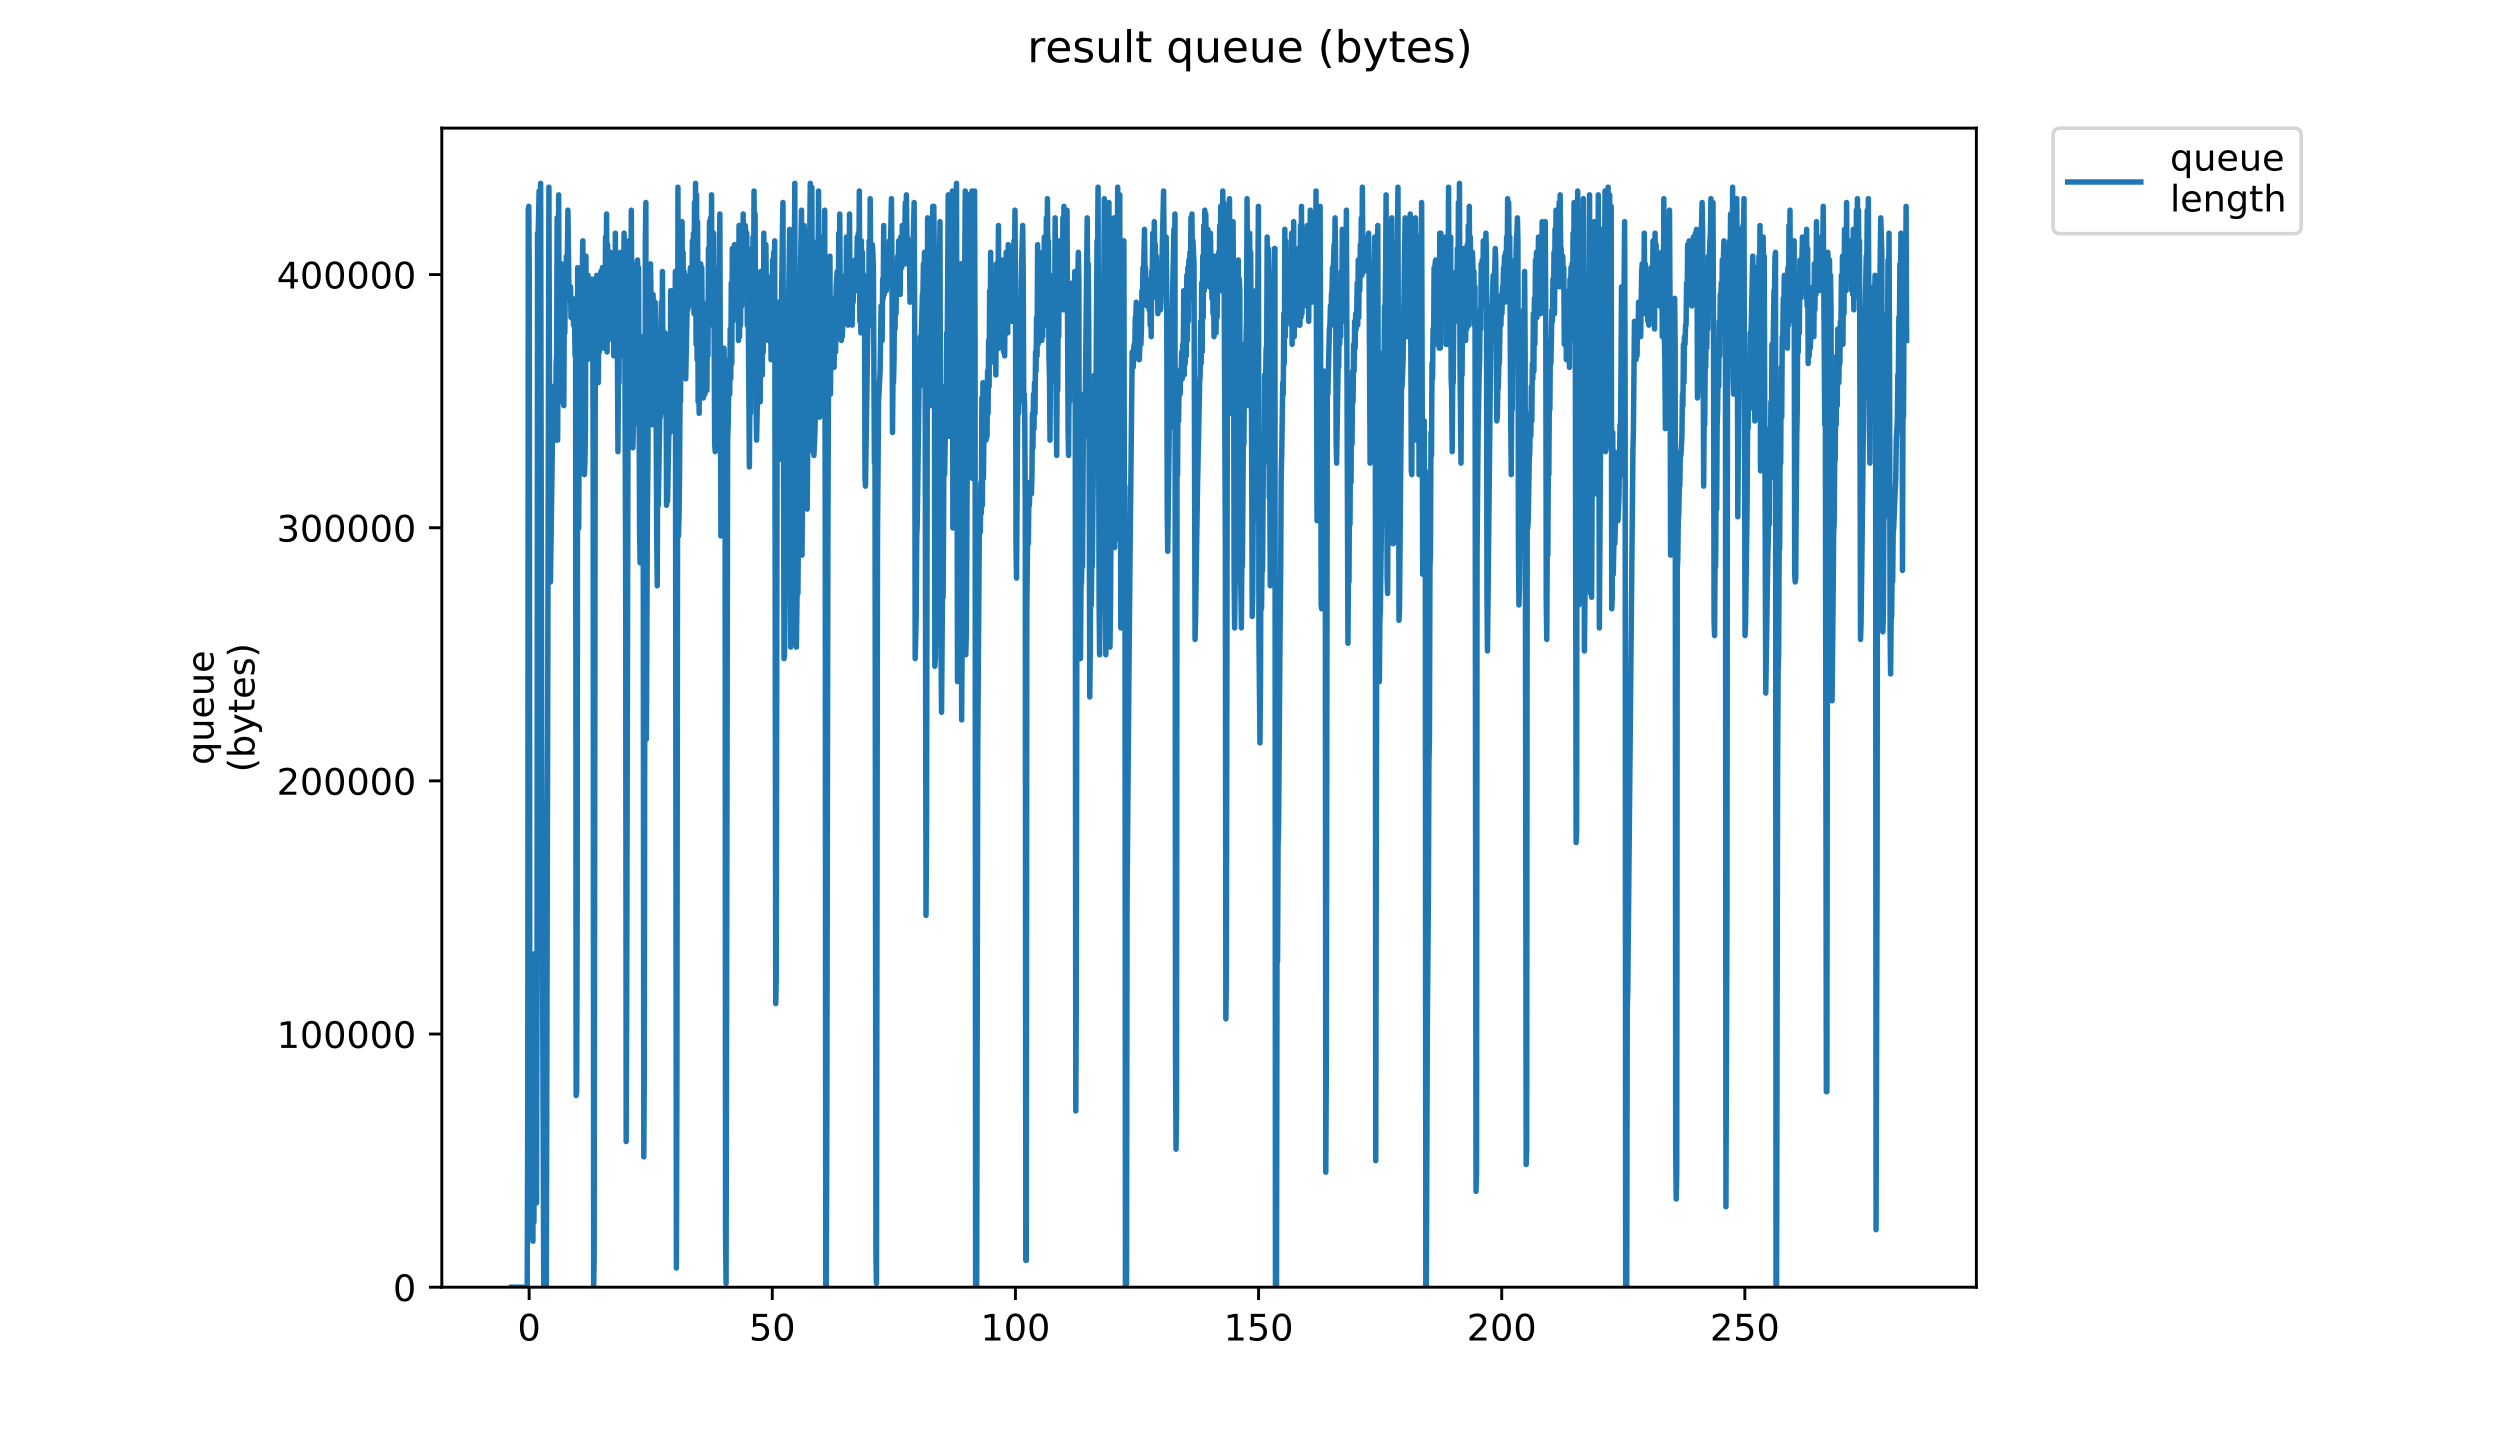 <?xml version="1.0" encoding="utf-8" standalone="no"?>
<!DOCTYPE svg PUBLIC "-//W3C//DTD SVG 1.1//EN"
  "http://www.w3.org/Graphics/SVG/1.1/DTD/svg11.dtd">
<!-- Created with matplotlib (https://matplotlib.org/) -->
<svg height="396pt" version="1.1" viewBox="0 0 684 396" width="684pt" xmlns="http://www.w3.org/2000/svg" xmlns:xlink="http://www.w3.org/1999/xlink">
 <defs>
  <style type="text/css">
*{stroke-linecap:butt;stroke-linejoin:round;}
  </style>
 </defs>
 <g id="figure_1">
  <g id="patch_1">
   <path d="M 0 396 
L 684 396 
L 684 0 
L 0 0 
z
" style="fill:#ffffff;"/>
  </g>
  <g id="axes_1">
   <g id="patch_2">
    <path d="M 120.879 352.174 
L 540.734 352.174 
L 540.734 35.062 
L 120.879 35.062 
z
" style="fill:#ffffff;"/>
   </g>
   <g id="matplotlib.axis_1">
    <g id="xtick_1">
     <g id="line2d_1">
      <defs>
       <path d="M 0 0 
L 0 3.5 
" id="m2e0b7b85a6" style="stroke:#000000;stroke-width:0.8;"/>
      </defs>
      <g>
       <use style="stroke:#000000;stroke-width:0.8;" x="144.771" xlink:href="#m2e0b7b85a6" y="352.174"/>
      </g>
     </g>
     <g id="text_1">
      <!-- 0 -->
      <defs>
       <path d="M 31.781 66.406 
Q 24.172 66.406 20.328 58.906 
Q 16.5 51.422 16.5 36.375 
Q 16.5 21.391 20.328 13.891 
Q 24.172 6.391 31.781 6.391 
Q 39.453 6.391 43.281 13.891 
Q 47.125 21.391 47.125 36.375 
Q 47.125 51.422 43.281 58.906 
Q 39.453 66.406 31.781 66.406 
z
M 31.781 74.219 
Q 44.047 74.219 50.516 64.516 
Q 56.984 54.828 56.984 36.375 
Q 56.984 17.969 50.516 8.266 
Q 44.047 -1.422 31.781 -1.422 
Q 19.531 -1.422 13.062 8.266 
Q 6.594 17.969 6.594 36.375 
Q 6.594 54.828 13.062 64.516 
Q 19.531 74.219 31.781 74.219 
z
" id="DejaVuSans-48"/>
      </defs>
      <g transform="translate(141.59 366.773)scale(0.1 -0.1)">
       <use xlink:href="#DejaVuSans-48"/>
      </g>
     </g>
    </g>
    <g id="xtick_2">
     <g id="line2d_2">
      <g>
       <use style="stroke:#000000;stroke-width:0.8;" x="211.295" xlink:href="#m2e0b7b85a6" y="352.174"/>
      </g>
     </g>
     <g id="text_2">
      <!-- 50 -->
      <defs>
       <path d="M 10.797 72.906 
L 49.516 72.906 
L 49.516 64.594 
L 19.828 64.594 
L 19.828 46.734 
Q 21.969 47.469 24.109 47.828 
Q 26.266 48.188 28.422 48.188 
Q 40.625 48.188 47.75 41.5 
Q 54.891 34.812 54.891 23.391 
Q 54.891 11.625 47.562 5.094 
Q 40.234 -1.422 26.906 -1.422 
Q 22.312 -1.422 17.547 -0.641 
Q 12.797 0.141 7.719 1.703 
L 7.719 11.625 
Q 12.109 9.234 16.797 8.062 
Q 21.484 6.891 26.703 6.891 
Q 35.156 6.891 40.078 11.328 
Q 45.016 15.766 45.016 23.391 
Q 45.016 31 40.078 35.438 
Q 35.156 39.891 26.703 39.891 
Q 22.75 39.891 18.812 39.016 
Q 14.891 38.141 10.797 36.281 
z
" id="DejaVuSans-53"/>
      </defs>
      <g transform="translate(204.933 366.773)scale(0.1 -0.1)">
       <use xlink:href="#DejaVuSans-53"/>
       <use x="63.623" xlink:href="#DejaVuSans-48"/>
      </g>
     </g>
    </g>
    <g id="xtick_3">
     <g id="line2d_3">
      <g>
       <use style="stroke:#000000;stroke-width:0.8;" x="277.82" xlink:href="#m2e0b7b85a6" y="352.174"/>
      </g>
     </g>
     <g id="text_3">
      <!-- 100 -->
      <defs>
       <path d="M 12.406 8.297 
L 28.516 8.297 
L 28.516 63.922 
L 10.984 60.406 
L 10.984 69.391 
L 28.422 72.906 
L 38.281 72.906 
L 38.281 8.297 
L 54.391 8.297 
L 54.391 0 
L 12.406 0 
z
" id="DejaVuSans-49"/>
      </defs>
      <g transform="translate(268.276 366.773)scale(0.1 -0.1)">
       <use xlink:href="#DejaVuSans-49"/>
       <use x="63.623" xlink:href="#DejaVuSans-48"/>
       <use x="127.246" xlink:href="#DejaVuSans-48"/>
      </g>
     </g>
    </g>
    <g id="xtick_4">
     <g id="line2d_4">
      <g>
       <use style="stroke:#000000;stroke-width:0.8;" x="344.344" xlink:href="#m2e0b7b85a6" y="352.174"/>
      </g>
     </g>
     <g id="text_4">
      <!-- 150 -->
      <g transform="translate(334.8 366.773)scale(0.1 -0.1)">
       <use xlink:href="#DejaVuSans-49"/>
       <use x="63.623" xlink:href="#DejaVuSans-53"/>
       <use x="127.246" xlink:href="#DejaVuSans-48"/>
      </g>
     </g>
    </g>
    <g id="xtick_5">
     <g id="line2d_5">
      <g>
       <use style="stroke:#000000;stroke-width:0.8;" x="410.868" xlink:href="#m2e0b7b85a6" y="352.174"/>
      </g>
     </g>
     <g id="text_5">
      <!-- 200 -->
      <defs>
       <path d="M 19.188 8.297 
L 53.609 8.297 
L 53.609 0 
L 7.328 0 
L 7.328 8.297 
Q 12.938 14.109 22.625 23.891 
Q 32.328 33.688 34.812 36.531 
Q 39.547 41.844 41.422 45.531 
Q 43.312 49.219 43.312 52.781 
Q 43.312 58.594 39.234 62.25 
Q 35.156 65.922 28.609 65.922 
Q 23.969 65.922 18.812 64.312 
Q 13.672 62.703 7.812 59.422 
L 7.812 69.391 
Q 13.766 71.781 18.938 73 
Q 24.125 74.219 28.422 74.219 
Q 39.75 74.219 46.484 68.547 
Q 53.219 62.891 53.219 53.422 
Q 53.219 48.922 51.531 44.891 
Q 49.859 40.875 45.406 35.406 
Q 44.188 33.984 37.641 27.219 
Q 31.109 20.453 19.188 8.297 
z
" id="DejaVuSans-50"/>
      </defs>
      <g transform="translate(401.324 366.773)scale(0.1 -0.1)">
       <use xlink:href="#DejaVuSans-50"/>
       <use x="63.623" xlink:href="#DejaVuSans-48"/>
       <use x="127.246" xlink:href="#DejaVuSans-48"/>
      </g>
     </g>
    </g>
    <g id="xtick_6">
     <g id="line2d_6">
      <g>
       <use style="stroke:#000000;stroke-width:0.8;" x="477.392" xlink:href="#m2e0b7b85a6" y="352.174"/>
      </g>
     </g>
     <g id="text_6">
      <!-- 250 -->
      <g transform="translate(467.848 366.773)scale(0.1 -0.1)">
       <use xlink:href="#DejaVuSans-50"/>
       <use x="63.623" xlink:href="#DejaVuSans-53"/>
       <use x="127.246" xlink:href="#DejaVuSans-48"/>
      </g>
     </g>
    </g>
   </g>
   <g id="matplotlib.axis_2">
    <g id="ytick_1">
     <g id="line2d_7">
      <defs>
       <path d="M 0 0 
L -3.5 0 
" id="m9a343f5ef2" style="stroke:#000000;stroke-width:0.8;"/>
      </defs>
      <g>
       <use style="stroke:#000000;stroke-width:0.8;" x="120.879" xlink:href="#m9a343f5ef2" y="352.174"/>
      </g>
     </g>
     <g id="text_7">
      <!-- 0 -->
      <g transform="translate(107.516 355.973)scale(0.1 -0.1)">
       <use xlink:href="#DejaVuSans-48"/>
      </g>
     </g>
    </g>
    <g id="ytick_2">
     <g id="line2d_8">
      <g>
       <use style="stroke:#000000;stroke-width:0.8;" x="120.879" xlink:href="#m9a343f5ef2" y="282.911"/>
      </g>
     </g>
     <g id="text_8">
      <!-- 100000 -->
      <g transform="translate(75.704 286.71)scale(0.1 -0.1)">
       <use xlink:href="#DejaVuSans-49"/>
       <use x="63.623" xlink:href="#DejaVuSans-48"/>
       <use x="127.246" xlink:href="#DejaVuSans-48"/>
       <use x="190.869" xlink:href="#DejaVuSans-48"/>
       <use x="254.492" xlink:href="#DejaVuSans-48"/>
       <use x="318.115" xlink:href="#DejaVuSans-48"/>
      </g>
     </g>
    </g>
    <g id="ytick_3">
     <g id="line2d_9">
      <g>
       <use style="stroke:#000000;stroke-width:0.8;" x="120.879" xlink:href="#m9a343f5ef2" y="213.647"/>
      </g>
     </g>
     <g id="text_9">
      <!-- 200000 -->
      <g transform="translate(75.704 217.446)scale(0.1 -0.1)">
       <use xlink:href="#DejaVuSans-50"/>
       <use x="63.623" xlink:href="#DejaVuSans-48"/>
       <use x="127.246" xlink:href="#DejaVuSans-48"/>
       <use x="190.869" xlink:href="#DejaVuSans-48"/>
       <use x="254.492" xlink:href="#DejaVuSans-48"/>
       <use x="318.115" xlink:href="#DejaVuSans-48"/>
      </g>
     </g>
    </g>
    <g id="ytick_4">
     <g id="line2d_10">
      <g>
       <use style="stroke:#000000;stroke-width:0.8;" x="120.879" xlink:href="#m9a343f5ef2" y="144.384"/>
      </g>
     </g>
     <g id="text_10">
      <!-- 300000 -->
      <defs>
       <path d="M 40.578 39.312 
Q 47.656 37.797 51.625 33 
Q 55.609 28.219 55.609 21.188 
Q 55.609 10.406 48.188 4.484 
Q 40.766 -1.422 27.094 -1.422 
Q 22.516 -1.422 17.656 -0.516 
Q 12.797 0.391 7.625 2.203 
L 7.625 11.719 
Q 11.719 9.328 16.594 8.109 
Q 21.484 6.891 26.812 6.891 
Q 36.078 6.891 40.938 10.547 
Q 45.797 14.203 45.797 21.188 
Q 45.797 27.641 41.281 31.266 
Q 36.766 34.906 28.719 34.906 
L 20.219 34.906 
L 20.219 43.016 
L 29.109 43.016 
Q 36.375 43.016 40.234 45.922 
Q 44.094 48.828 44.094 54.297 
Q 44.094 59.906 40.109 62.906 
Q 36.141 65.922 28.719 65.922 
Q 24.656 65.922 20.016 65.031 
Q 15.375 64.156 9.812 62.312 
L 9.812 71.094 
Q 15.438 72.656 20.344 73.438 
Q 25.25 74.219 29.594 74.219 
Q 40.828 74.219 47.359 69.109 
Q 53.906 64.016 53.906 55.328 
Q 53.906 49.266 50.438 45.094 
Q 46.969 40.922 40.578 39.312 
z
" id="DejaVuSans-51"/>
      </defs>
      <g transform="translate(75.704 148.183)scale(0.1 -0.1)">
       <use xlink:href="#DejaVuSans-51"/>
       <use x="63.623" xlink:href="#DejaVuSans-48"/>
       <use x="127.246" xlink:href="#DejaVuSans-48"/>
       <use x="190.869" xlink:href="#DejaVuSans-48"/>
       <use x="254.492" xlink:href="#DejaVuSans-48"/>
       <use x="318.115" xlink:href="#DejaVuSans-48"/>
      </g>
     </g>
    </g>
    <g id="ytick_5">
     <g id="line2d_11">
      <g>
       <use style="stroke:#000000;stroke-width:0.8;" x="120.879" xlink:href="#m9a343f5ef2" y="75.12"/>
      </g>
     </g>
     <g id="text_11">
      <!-- 400000 -->
      <defs>
       <path d="M 37.797 64.312 
L 12.891 25.391 
L 37.797 25.391 
z
M 35.203 72.906 
L 47.609 72.906 
L 47.609 25.391 
L 58.016 25.391 
L 58.016 17.188 
L 47.609 17.188 
L 47.609 0 
L 37.797 0 
L 37.797 17.188 
L 4.891 17.188 
L 4.891 26.703 
z
" id="DejaVuSans-52"/>
      </defs>
      <g transform="translate(75.704 78.919)scale(0.1 -0.1)">
       <use xlink:href="#DejaVuSans-52"/>
       <use x="63.623" xlink:href="#DejaVuSans-48"/>
       <use x="127.246" xlink:href="#DejaVuSans-48"/>
       <use x="190.869" xlink:href="#DejaVuSans-48"/>
       <use x="254.492" xlink:href="#DejaVuSans-48"/>
       <use x="318.115" xlink:href="#DejaVuSans-48"/>
      </g>
     </g>
    </g>
    <g id="text_12">
     <!-- queue -->
     <defs>
      <path d="M 14.797 27.297 
Q 14.797 17.391 18.875 11.75 
Q 22.953 6.109 30.078 6.109 
Q 37.203 6.109 41.297 11.75 
Q 45.406 17.391 45.406 27.297 
Q 45.406 37.203 41.297 42.844 
Q 37.203 48.484 30.078 48.484 
Q 22.953 48.484 18.875 42.844 
Q 14.797 37.203 14.797 27.297 
z
M 45.406 8.203 
Q 42.578 3.328 38.25 0.953 
Q 33.938 -1.422 27.875 -1.422 
Q 17.969 -1.422 11.734 6.484 
Q 5.516 14.406 5.516 27.297 
Q 5.516 40.188 11.734 48.094 
Q 17.969 56 27.875 56 
Q 33.938 56 38.25 53.625 
Q 42.578 51.266 45.406 46.391 
L 45.406 54.688 
L 54.391 54.688 
L 54.391 -20.797 
L 45.406 -20.797 
z
" id="DejaVuSans-113"/>
      <path d="M 8.5 21.578 
L 8.5 54.688 
L 17.484 54.688 
L 17.484 21.922 
Q 17.484 14.156 20.5 10.266 
Q 23.531 6.391 29.594 6.391 
Q 36.859 6.391 41.078 11.031 
Q 45.312 15.672 45.312 23.688 
L 45.312 54.688 
L 54.297 54.688 
L 54.297 0 
L 45.312 0 
L 45.312 8.406 
Q 42.047 3.422 37.719 1 
Q 33.406 -1.422 27.688 -1.422 
Q 18.266 -1.422 13.375 4.438 
Q 8.5 10.297 8.5 21.578 
z
M 31.109 56 
z
" id="DejaVuSans-117"/>
      <path d="M 56.203 29.594 
L 56.203 25.203 
L 14.891 25.203 
Q 15.484 15.922 20.484 11.062 
Q 25.484 6.203 34.422 6.203 
Q 39.594 6.203 44.453 7.469 
Q 49.312 8.734 54.109 11.281 
L 54.109 2.781 
Q 49.266 0.734 44.188 -0.344 
Q 39.109 -1.422 33.891 -1.422 
Q 20.797 -1.422 13.156 6.188 
Q 5.516 13.812 5.516 26.812 
Q 5.516 40.234 12.766 48.109 
Q 20.016 56 32.328 56 
Q 43.359 56 49.781 48.891 
Q 56.203 41.797 56.203 29.594 
z
M 47.219 32.234 
Q 47.125 39.594 43.094 43.984 
Q 39.062 48.391 32.422 48.391 
Q 24.906 48.391 20.391 44.141 
Q 15.875 39.891 15.188 32.172 
z
" id="DejaVuSans-101"/>
     </defs>
     <g transform="translate(58.426 209.283)rotate(-90)scale(0.1 -0.1)">
      <use xlink:href="#DejaVuSans-113"/>
      <use x="63.477" xlink:href="#DejaVuSans-117"/>
      <use x="126.855" xlink:href="#DejaVuSans-101"/>
      <use x="188.379" xlink:href="#DejaVuSans-117"/>
      <use x="251.758" xlink:href="#DejaVuSans-101"/>
     </g>
     <!-- (bytes) -->
     <defs>
      <path d="M 31 75.875 
Q 24.469 64.656 21.281 53.656 
Q 18.109 42.672 18.109 31.391 
Q 18.109 20.125 21.312 9.062 
Q 24.516 -2 31 -13.188 
L 23.188 -13.188 
Q 15.875 -1.703 12.234 9.375 
Q 8.594 20.453 8.594 31.391 
Q 8.594 42.281 12.203 53.312 
Q 15.828 64.359 23.188 75.875 
z
" id="DejaVuSans-40"/>
      <path d="M 48.688 27.297 
Q 48.688 37.203 44.609 42.844 
Q 40.531 48.484 33.406 48.484 
Q 26.266 48.484 22.188 42.844 
Q 18.109 37.203 18.109 27.297 
Q 18.109 17.391 22.188 11.75 
Q 26.266 6.109 33.406 6.109 
Q 40.531 6.109 44.609 11.75 
Q 48.688 17.391 48.688 27.297 
z
M 18.109 46.391 
Q 20.953 51.266 25.266 53.625 
Q 29.594 56 35.594 56 
Q 45.562 56 51.781 48.094 
Q 58.016 40.188 58.016 27.297 
Q 58.016 14.406 51.781 6.484 
Q 45.562 -1.422 35.594 -1.422 
Q 29.594 -1.422 25.266 0.953 
Q 20.953 3.328 18.109 8.203 
L 18.109 0 
L 9.078 0 
L 9.078 75.984 
L 18.109 75.984 
z
" id="DejaVuSans-98"/>
      <path d="M 32.172 -5.078 
Q 28.375 -14.844 24.75 -17.812 
Q 21.141 -20.797 15.094 -20.797 
L 7.906 -20.797 
L 7.906 -13.281 
L 13.188 -13.281 
Q 16.891 -13.281 18.938 -11.516 
Q 21 -9.766 23.484 -3.219 
L 25.094 0.875 
L 2.984 54.688 
L 12.5 54.688 
L 29.594 11.922 
L 46.688 54.688 
L 56.203 54.688 
z
" id="DejaVuSans-121"/>
      <path d="M 18.312 70.219 
L 18.312 54.688 
L 36.812 54.688 
L 36.812 47.703 
L 18.312 47.703 
L 18.312 18.016 
Q 18.312 11.328 20.141 9.422 
Q 21.969 7.516 27.594 7.516 
L 36.812 7.516 
L 36.812 0 
L 27.594 0 
Q 17.188 0 13.234 3.875 
Q 9.281 7.766 9.281 18.016 
L 9.281 47.703 
L 2.688 47.703 
L 2.688 54.688 
L 9.281 54.688 
L 9.281 70.219 
z
" id="DejaVuSans-116"/>
      <path d="M 44.281 53.078 
L 44.281 44.578 
Q 40.484 46.531 36.375 47.5 
Q 32.281 48.484 27.875 48.484 
Q 21.188 48.484 17.844 46.438 
Q 14.5 44.391 14.5 40.281 
Q 14.5 37.156 16.891 35.375 
Q 19.281 33.594 26.516 31.984 
L 29.594 31.297 
Q 39.156 29.25 43.188 25.516 
Q 47.219 21.781 47.219 15.094 
Q 47.219 7.469 41.188 3.016 
Q 35.156 -1.422 24.609 -1.422 
Q 20.219 -1.422 15.453 -0.562 
Q 10.688 0.297 5.422 2 
L 5.422 11.281 
Q 10.406 8.688 15.234 7.391 
Q 20.062 6.109 24.812 6.109 
Q 31.156 6.109 34.562 8.281 
Q 37.984 10.453 37.984 14.406 
Q 37.984 18.062 35.516 20.016 
Q 33.062 21.969 24.703 23.781 
L 21.578 24.516 
Q 13.234 26.266 9.516 29.906 
Q 5.812 33.547 5.812 39.891 
Q 5.812 47.609 11.281 51.797 
Q 16.75 56 26.812 56 
Q 31.781 56 36.172 55.266 
Q 40.578 54.547 44.281 53.078 
z
" id="DejaVuSans-115"/>
      <path d="M 8.016 75.875 
L 15.828 75.875 
Q 23.141 64.359 26.781 53.312 
Q 30.422 42.281 30.422 31.391 
Q 30.422 20.453 26.781 9.375 
Q 23.141 -1.703 15.828 -13.188 
L 8.016 -13.188 
Q 14.5 -2 17.703 9.062 
Q 20.906 20.125 20.906 31.391 
Q 20.906 42.672 17.703 53.656 
Q 14.5 64.656 8.016 75.875 
z
" id="DejaVuSans-41"/>
     </defs>
     <g transform="translate(69.624 211.295)rotate(-90)scale(0.1 -0.1)">
      <use xlink:href="#DejaVuSans-40"/>
      <use x="39.014" xlink:href="#DejaVuSans-98"/>
      <use x="102.49" xlink:href="#DejaVuSans-121"/>
      <use x="161.67" xlink:href="#DejaVuSans-116"/>
      <use x="200.879" xlink:href="#DejaVuSans-101"/>
      <use x="262.402" xlink:href="#DejaVuSans-115"/>
      <use x="314.502" xlink:href="#DejaVuSans-41"/>
     </g>
    </g>
   </g>
   <g id="line2d_12">
    <path clip-path="url(#p4468984679)" d="M 139.963 352.174 
L 144.246 352.174 
L 144.394 300.79 
L 144.535 57.504 
L 144.675 56.455 
L 144.815 77.428 
L 144.955 288.207 
L 145.096 310.228 
L 145.237 300.79 
L 145.378 313.374 
L 145.523 338.542 
L 145.663 307.082 
L 145.807 339.59 
L 145.947 298.693 
L 146.088 334.347 
L 146.228 260.942 
L 146.369 328.059 
L 146.51 291.352 
L 146.79 329.104 
L 146.931 267.188 
L 147.073 63.796 
L 147.215 65.893 
L 147.499 52.26 
L 147.64 60.65 
L 147.78 104.693 
L 147.92 50.163 
L 148.201 200.12 
L 148.767 352.174 
L 149.474 352.174 
L 150.184 51.212 
L 150.465 148.736 
L 150.605 159.223 
L 151.027 128.812 
L 151.307 105.741 
L 151.448 113.082 
L 151.588 109.936 
L 151.728 119.374 
L 151.869 109.936 
L 152.01 120.423 
L 152.15 99.45 
L 152.291 97.307 
L 152.431 59.601 
L 152.571 120.423 
L 152.852 53.309 
L 152.992 100.498 
L 153.133 109.936 
L 153.273 80.574 
L 153.413 83.72 
L 153.554 72.185 
L 153.694 80.574 
L 153.835 75.331 
L 154.116 104.693 
L 154.255 110.985 
L 154.395 83.72 
L 154.535 91.06 
L 154.675 76.379 
L 154.818 77.428 
L 154.958 70.087 
L 155.099 76.379 
L 155.239 70.087 
L 155.379 57.504 
L 155.663 79.525 
L 155.803 81.623 
L 156.084 78.477 
L 156.225 86.866 
L 156.365 85.817 
L 156.505 86.866 
L 156.645 81.623 
L 156.926 88.963 
L 157.066 85.817 
L 157.206 88.963 
L 157.346 97.352 
L 157.486 91.06 
L 157.626 299.742 
L 157.767 298.693 
L 157.907 254.65 
L 158.047 73.233 
L 158.187 81.623 
L 158.328 144.542 
L 158.608 91.06 
L 158.748 85.817 
L 158.891 85.817 
L 159.036 94.206 
L 159.181 77.428 
L 159.321 74.282 
L 159.461 65.893 
L 159.888 129.86 
L 160.027 126.714 
L 160.168 118.325 
L 160.309 70.087 
L 160.449 98.401 
L 160.591 79.525 
L 160.732 98.401 
L 160.872 75.331 
L 161.013 87.914 
L 161.154 80.574 
L 161.296 88.963 
L 161.438 76.379 
L 161.58 87.914 
L 161.722 76.379 
L 161.864 78.477 
L 162.004 76.379 
L 162.144 81.623 
L 162.287 127.763 
L 162.428 352.174 
L 162.568 343.785 
L 162.852 110.985 
L 162.992 80.574 
L 163.134 79.525 
L 163.275 75.331 
L 163.415 97.352 
L 163.555 92.109 
L 163.695 104.693 
L 163.835 87.914 
L 163.975 96.304 
L 164.116 86.866 
L 164.258 85.817 
L 164.399 74.282 
L 164.541 76.379 
L 164.822 73.233 
L 164.963 90.012 
L 165.104 76.379 
L 165.246 95.255 
L 165.388 78.477 
L 165.531 94.206 
L 165.673 64.844 
L 165.814 86.866 
L 165.955 58.552 
L 166.098 96.304 
L 166.242 66.941 
L 166.382 93.158 
L 166.523 72.185 
L 166.665 86.866 
L 166.946 77.428 
L 167.088 69.039 
L 167.371 79.525 
L 167.513 71.136 
L 167.653 91.06 
L 167.795 80.574 
L 167.935 97.352 
L 168.078 75.331 
L 168.22 90.012 
L 168.363 63.796 
L 168.504 94.206 
L 168.645 71.136 
L 168.786 93.158 
L 168.928 97.352 
L 169.069 123.569 
L 169.21 102.596 
L 169.351 104.693 
L 169.495 80.574 
L 169.636 97.352 
L 169.778 69.039 
L 169.918 86.866 
L 170.057 77.428 
L 170.337 84.768 
L 170.477 79.525 
L 170.617 79.525 
L 170.757 63.796 
L 170.898 79.525 
L 171.178 156.077 
L 171.318 312.325 
L 171.458 275.623 
L 171.88 90.012 
L 172.02 65.893 
L 172.166 69.039 
L 172.307 106.79 
L 172.448 71.136 
L 172.59 81.623 
L 172.73 57.504 
L 173.014 117.277 
L 173.155 122.52 
L 173.297 116.228 
L 173.438 116.228 
L 173.579 108.887 
L 173.722 90.012 
L 173.864 90.012 
L 174.005 84.768 
L 174.146 72.185 
L 174.287 72.185 
L 174.428 71.136 
L 174.569 79.525 
L 174.71 73.233 
L 174.992 145.59 
L 175.133 153.979 
L 175.71 92.109 
L 175.853 101.547 
L 175.997 151.882 
L 176.141 316.52 
L 176.283 292.401 
L 176.565 65.893 
L 176.706 55.406 
L 176.847 202.217 
L 177.13 140.347 
L 177.27 126.714 
L 177.411 91.06 
L 177.552 103.644 
L 177.694 74.282 
L 177.835 81.623 
L 177.976 72.185 
L 178.117 80.574 
L 178.26 106.79 
L 178.401 105.741 
L 178.545 116.228 
L 178.687 80.574 
L 178.829 102.596 
L 178.969 86.866 
L 179.11 94.206 
L 179.251 82.671 
L 179.393 88.963 
L 179.679 146.639 
L 179.82 160.271 
L 179.961 116.228 
L 180.102 138.25 
L 180.389 121.471 
L 180.53 113.082 
L 180.672 114.131 
L 180.812 106.79 
L 180.953 82.671 
L 181.094 105.741 
L 181.237 74.282 
L 181.378 99.45 
L 181.519 100.498 
L 181.66 100.498 
L 181.942 91.06 
L 182.084 113.082 
L 182.225 98.401 
L 182.366 138.25 
L 182.507 131.958 
L 182.649 137.201 
L 183.216 105.741 
L 183.357 118.325 
L 183.497 79.525 
L 183.639 113.082 
L 183.781 108.887 
L 183.922 114.131 
L 184.063 102.596 
L 184.204 105.741 
L 184.351 102.596 
L 184.492 86.837 
L 184.632 100.498 
L 184.773 74.282 
L 185.057 346.931 
L 185.198 295.547 
L 185.483 51.212 
L 185.624 146.639 
L 185.766 141.396 
L 185.908 131.958 
L 186.048 109.936 
L 186.19 109.936 
L 186.331 79.525 
L 186.472 95.255 
L 186.614 60.65 
L 186.757 90.012 
L 186.899 69.039 
L 187.041 85.817 
L 187.182 74.282 
L 187.324 97.352 
L 187.61 103.644 
L 188.032 82.671 
L 188.175 84.768 
L 188.318 79.525 
L 188.458 83.72 
L 188.599 75.331 
L 188.74 82.671 
L 188.884 73.233 
L 189.025 73.233 
L 189.307 78.477 
L 189.449 65.893 
L 189.592 77.428 
L 189.734 63.796 
L 189.874 85.817 
L 190.015 55.406 
L 190.155 84.768 
L 190.296 50.163 
L 190.437 94.206 
L 190.578 53.309 
L 190.719 98.401 
L 190.861 60.65 
L 191.004 109.936 
L 191.146 101.547 
L 191.288 113.082 
L 191.428 87.914 
L 191.569 95.255 
L 191.711 72.185 
L 191.853 86.866 
L 191.997 73.233 
L 192.284 107.839 
L 192.426 108.887 
L 192.567 107.839 
L 192.708 99.45 
L 192.85 107.839 
L 192.991 93.158 
L 193.132 97.352 
L 193.274 86.866 
L 193.415 106.79 
L 193.555 82.671 
L 193.696 97.352 
L 193.837 67.99 
L 193.978 86.866 
L 194.12 60.65 
L 194.26 83.72 
L 194.401 59.601 
L 194.542 84.768 
L 194.682 53.309 
L 194.824 88.901 
L 194.966 63.796 
L 195.109 85.817 
L 195.252 63.796 
L 195.535 121.471 
L 195.676 123.569 
L 195.817 101.547 
L 195.958 99.362 
L 196.099 86.866 
L 196.239 84.768 
L 196.38 76.379 
L 196.521 85.817 
L 196.662 73.233 
L 196.803 77.428 
L 196.95 58.552 
L 197.24 146.639 
L 197.381 141.396 
L 197.525 140.347 
L 198.088 95.255 
L 198.372 110.985 
L 198.513 337.493 
L 198.654 351.126 
L 199.08 120.423 
L 199.222 116.228 
L 199.507 98.401 
L 199.649 107.839 
L 199.79 90.012 
L 199.936 103.644 
L 200.078 77.428 
L 200.219 99.45 
L 200.361 67.99 
L 200.502 87.914 
L 200.644 73.233 
L 200.785 81.623 
L 200.926 66.941 
L 201.067 77.428 
L 201.208 67.99 
L 201.35 82.671 
L 201.491 84.768 
L 201.631 72.185 
L 201.772 85.817 
L 201.913 72.185 
L 202.055 93.158 
L 202.197 61.698 
L 202.338 92.109 
L 202.478 64.844 
L 202.618 88.963 
L 202.759 64.844 
L 202.903 83.72 
L 203.046 63.796 
L 203.187 78.477 
L 203.33 58.552 
L 203.47 76.379 
L 203.612 67.99 
L 203.753 69.039 
L 203.894 61.698 
L 204.036 63.796 
L 204.177 70.087 
L 204.318 63.796 
L 204.459 88.963 
L 204.601 67.99 
L 205.028 127.763 
L 205.169 108.887 
L 205.311 113.082 
L 205.452 90.012 
L 205.594 99.45 
L 205.735 79.525 
L 205.876 96.304 
L 206.017 64.844 
L 206.158 82.671 
L 206.299 52.26 
L 206.44 69.039 
L 206.581 58.552 
L 206.865 112.033 
L 207.005 120.423 
L 207.289 105.741 
L 207.429 107.839 
L 207.571 94.206 
L 207.712 100.498 
L 207.853 81.623 
L 207.994 109.936 
L 208.135 74.282 
L 208.277 97.352 
L 208.419 74.282 
L 208.56 102.596 
L 208.7 77.428 
L 208.84 96.304 
L 208.98 63.796 
L 209.12 83.72 
L 209.26 67.99 
L 209.4 87.914 
L 209.542 66.941 
L 209.683 82.671 
L 209.823 75.331 
L 210.245 93.158 
L 210.386 92.109 
L 210.528 85.817 
L 210.669 92.109 
L 210.81 76.379 
L 210.956 98.401 
L 211.101 80.574 
L 211.243 93.158 
L 211.385 71.136 
L 211.528 95.255 
L 211.67 69.039 
L 211.811 83.72 
L 211.952 65.893 
L 212.241 274.574 
L 212.382 267.234 
L 212.666 85.788 
L 212.807 82.671 
L 212.947 121.471 
L 213.088 117.277 
L 213.229 125.666 
L 213.513 93.158 
L 213.654 95.255 
L 214.078 62.747 
L 214.22 55.406 
L 214.502 180.196 
L 214.643 179.147 
L 214.784 164.466 
L 214.925 135.104 
L 215.208 123.569 
L 215.35 113.082 
L 215.491 87.914 
L 215.774 81.623 
L 216.056 62.747 
L 216.337 177.05 
L 216.477 168.66 
L 216.758 123.569 
L 216.898 114.131 
L 217.039 83.72 
L 217.18 93.158 
L 217.461 50.163 
L 217.603 160.271 
L 217.744 174.952 
L 217.884 177.05 
L 218.165 156.077 
L 218.306 162.369 
L 219.012 73.233 
L 219.294 57.504 
L 219.434 151.882 
L 220 61.698 
L 220.141 66.941 
L 220.283 66.941 
L 220.424 73.233 
L 220.564 131.958 
L 220.705 138.25 
L 220.846 139.298 
L 221.128 105.741 
L 221.269 97.352 
L 221.55 62.747 
L 221.692 50.163 
L 221.974 101.547 
L 222.116 51.212 
L 222.398 123.569 
L 222.539 81.623 
L 222.68 124.617 
L 222.964 118.325 
L 223.105 110.985 
L 223.247 88.963 
L 223.388 105.741 
L 223.529 94.206 
L 223.67 65.893 
L 223.811 72.185 
L 223.952 52.26 
L 224.234 114.131 
L 224.374 98.401 
L 224.516 102.596 
L 224.797 64.844 
L 225.079 104.693 
L 225.22 100.498 
L 225.362 102.596 
L 225.502 92.109 
L 225.644 57.504 
L 225.786 147.687 
L 225.927 352.174 
L 226.075 352.174 
L 226.219 307.082 
L 226.505 147.687 
L 226.789 73.233 
L 226.931 83.72 
L 227.072 70.087 
L 227.213 107.839 
L 227.355 85.817 
L 227.495 92.109 
L 227.636 90.012 
L 227.778 97.352 
L 227.919 81.623 
L 228.06 86.866 
L 228.203 100.498 
L 228.346 90.012 
L 228.486 92.109 
L 228.627 96.304 
L 228.769 78.477 
L 229.051 74.282 
L 229.333 87.914 
L 229.474 63.796 
L 229.615 87.914 
L 229.756 58.552 
L 229.897 82.671 
L 230.038 81.623 
L 230.179 93.158 
L 230.32 82.671 
L 230.461 92.109 
L 230.884 78.477 
L 231.025 80.574 
L 231.166 86.866 
L 231.307 75.331 
L 231.448 81.623 
L 231.59 64.844 
L 231.73 82.671 
L 231.871 76.379 
L 232.014 88.963 
L 232.155 74.282 
L 232.296 85.817 
L 232.437 58.552 
L 232.578 85.817 
L 232.72 71.136 
L 233.002 86.837 
L 233.142 88.963 
L 233.282 78.477 
L 233.423 82.671 
L 233.704 72.185 
L 233.845 79.525 
L 233.986 71.136 
L 234.127 79.525 
L 234.268 73.233 
L 234.409 73.233 
L 234.549 64.844 
L 234.69 73.233 
L 234.83 63.796 
L 234.97 75.331 
L 235.111 52.26 
L 235.252 87.914 
L 235.393 79.525 
L 235.533 91.06 
L 235.674 65.893 
L 235.814 86.866 
L 235.955 69.039 
L 236.095 84.768 
L 236.378 75.331 
L 236.518 78.477 
L 236.66 130.909 
L 236.801 133.013 
L 237.514 83.72 
L 237.656 87.914 
L 237.798 65.893 
L 237.939 83.72 
L 238.082 54.358 
L 238.231 73.233 
L 238.381 72.185 
L 238.53 88.963 
L 238.672 66.941 
L 238.814 69.039 
L 238.955 73.233 
L 239.238 126.714 
L 239.379 114.131 
L 239.661 343.785 
L 239.801 351.126 
L 240.084 146.639 
L 240.368 109.936 
L 240.791 101.547 
L 241.073 83.72 
L 241.215 84.768 
L 241.356 93.158 
L 241.496 76.379 
L 241.64 81.623 
L 241.781 61.698 
L 241.922 80.574 
L 242.066 74.282 
L 242.208 77.428 
L 242.349 74.282 
L 242.49 79.525 
L 242.63 71.136 
L 242.771 78.477 
L 242.912 73.233 
L 243.053 72.185 
L 243.193 76.379 
L 243.334 65.893 
L 243.476 74.282 
L 243.903 54.358 
L 244.044 74.282 
L 244.185 118.325 
L 244.326 103.644 
L 244.466 104.693 
L 244.606 98.401 
L 244.746 80.574 
L 244.885 90.012 
L 245.027 77.428 
L 245.168 85.817 
L 245.309 73.233 
L 245.453 73.233 
L 245.593 70.087 
L 245.733 74.282 
L 245.873 65.893 
L 246.014 73.204 
L 246.156 70.087 
L 246.296 80.574 
L 246.436 64.844 
L 246.718 73.233 
L 246.858 61.698 
L 246.999 67.99 
L 247.139 66.941 
L 247.279 62.747 
L 247.419 63.796 
L 247.559 63.796 
L 247.699 55.406 
L 247.841 72.185 
L 247.985 53.309 
L 248.126 64.844 
L 248.266 64.844 
L 248.408 70.087 
L 248.548 65.893 
L 248.693 65.893 
L 248.833 70.087 
L 248.976 82.671 
L 249.119 73.233 
L 249.26 81.623 
L 249.403 69.039 
L 249.684 73.233 
L 250.11 55.406 
L 250.25 85.817 
L 250.391 180.196 
L 250.672 168.66 
L 250.815 146.639 
L 250.955 143.493 
L 251.521 100.498 
L 251.662 105.741 
L 251.803 92.109 
L 251.943 97.352 
L 252.368 80.574 
L 252.509 80.574 
L 252.65 72.185 
L 252.791 79.525 
L 252.932 69.039 
L 253.074 78.477 
L 253.356 250.455 
L 253.504 226.336 
L 253.79 59.601 
L 253.933 63.796 
L 254.073 63.796 
L 254.217 106.79 
L 254.358 110.985 
L 254.5 110.985 
L 255.206 56.455 
L 255.346 71.136 
L 255.487 56.455 
L 255.629 70.087 
L 255.77 182.293 
L 255.91 180.196 
L 256.334 137.201 
L 256.474 133.013 
L 256.756 79.525 
L 256.896 91.06 
L 257.177 60.65 
L 257.466 177.05 
L 257.606 194.877 
L 257.887 159.223 
L 258.027 163.417 
L 258.167 143.493 
L 258.308 105.741 
L 258.448 129.86 
L 258.731 113.082 
L 258.871 112.033 
L 259.013 91.06 
L 259.153 95.255 
L 259.434 53.309 
L 259.716 119.374 
L 259.859 81.623 
L 259.999 81.623 
L 260.14 59.601 
L 260.423 73.233 
L 260.564 52.26 
L 260.704 144.454 
L 260.845 141.396 
L 260.985 103.644 
L 261.125 120.423 
L 261.694 50.163 
L 261.975 186.488 
L 262.117 150.833 
L 262.258 156.077 
L 262.682 84.768 
L 262.823 72.185 
L 262.964 72.185 
L 263.105 196.974 
L 263.529 127.763 
L 263.671 90.012 
L 263.811 91.06 
L 264.094 52.26 
L 264.236 179.147 
L 264.376 173.783 
L 264.941 73.233 
L 265.082 53.309 
L 265.223 55.406 
L 265.365 123.569 
L 265.648 59.601 
L 265.791 71.136 
L 265.931 52.26 
L 266.074 130.909 
L 266.214 115.179 
L 266.355 84.768 
L 266.497 81.623 
L 266.641 52.26 
L 266.781 95.255 
L 266.928 352.174 
L 267.219 352.174 
L 267.507 205.358 
L 267.935 145.59 
L 268.077 142.444 
L 268.218 145.59 
L 268.358 131.958 
L 268.499 140.347 
L 268.64 108.887 
L 268.78 138.25 
L 268.92 104.693 
L 269.063 130.909 
L 269.206 117.277 
L 269.348 119.374 
L 269.49 116.228 
L 269.632 108.887 
L 269.773 120.423 
L 269.913 105.741 
L 270.055 119.374 
L 270.196 101.547 
L 270.338 113.082 
L 270.478 93.158 
L 270.619 105.741 
L 270.76 79.525 
L 270.903 95.255 
L 271.043 69.039 
L 271.183 93.158 
L 271.325 79.525 
L 271.467 96.304 
L 271.609 78.477 
L 271.75 82.671 
L 271.897 94.206 
L 272.04 82.671 
L 272.182 99.45 
L 272.323 91.06 
L 272.464 102.596 
L 272.605 72.185 
L 272.747 93.158 
L 272.888 73.233 
L 273.03 90.012 
L 273.171 61.698 
L 273.314 95.255 
L 273.455 74.282 
L 273.599 87.914 
L 273.742 76.379 
L 273.883 84.768 
L 274.165 71.136 
L 274.445 75.331 
L 274.587 96.304 
L 274.73 78.477 
L 274.87 97.352 
L 275.012 81.623 
L 275.152 88.963 
L 275.293 69.039 
L 275.436 85.817 
L 275.576 76.379 
L 275.717 91.06 
L 275.858 66.941 
L 275.998 87.914 
L 276.138 74.282 
L 276.278 85.817 
L 276.418 78.477 
L 276.558 86.866 
L 276.698 81.623 
L 276.838 87.914 
L 277.122 73.233 
L 277.268 74.282 
L 277.408 65.893 
L 277.55 75.331 
L 277.692 57.504 
L 277.833 77.428 
L 277.975 148.736 
L 278.119 158.174 
L 278.542 98.401 
L 278.683 113.082 
L 278.825 91.06 
L 278.965 92.109 
L 279.106 82.671 
L 279.246 87.914 
L 279.527 71.136 
L 279.808 61.698 
L 279.95 74.282 
L 280.09 109.936 
L 280.23 107.839 
L 280.373 113.082 
L 280.514 140.347 
L 280.655 344.834 
L 280.796 344.834 
L 280.937 166.563 
L 281.218 140.347 
L 281.358 148.736 
L 281.498 136.152 
L 281.638 138.25 
L 281.779 131.958 
L 281.918 134.055 
L 282.059 133.013 
L 282.199 135.104 
L 282.34 129.86 
L 282.48 113.082 
L 282.62 122.52 
L 282.761 107.839 
L 282.903 117.277 
L 283.044 104.693 
L 283.185 113.082 
L 283.325 96.304 
L 283.466 101.547 
L 283.607 86.866 
L 283.748 97.352 
L 283.889 66.941 
L 284.03 94.206 
L 284.171 82.671 
L 284.453 87.914 
L 284.594 82.671 
L 284.735 88.963 
L 284.875 78.477 
L 285.016 93.158 
L 285.158 69.039 
L 285.299 92.109 
L 285.439 73.233 
L 285.579 87.914 
L 285.722 64.844 
L 285.864 88.963 
L 286.004 66.941 
L 286.146 82.671 
L 286.286 59.601 
L 286.427 81.623 
L 286.573 54.358 
L 286.713 73.233 
L 286.854 65.893 
L 286.994 98.401 
L 287.135 102.596 
L 287.278 120.423 
L 287.418 98.401 
L 287.559 104.693 
L 287.839 90.012 
L 287.98 95.255 
L 288.123 75.331 
L 288.264 87.914 
L 288.405 75.331 
L 288.547 83.72 
L 288.689 59.601 
L 288.97 112.033 
L 289.11 124.617 
L 289.251 99.45 
L 289.391 106.79 
L 289.531 81.623 
L 289.672 92.109 
L 289.813 65.893 
L 289.953 78.477 
L 290.095 66.941 
L 290.236 66.941 
L 290.378 71.136 
L 290.519 65.893 
L 290.665 81.623 
L 290.81 59.601 
L 290.953 84.768 
L 291.094 56.455 
L 291.235 84.768 
L 291.375 58.552 
L 291.515 73.233 
L 291.658 57.504 
L 291.798 79.525 
L 291.939 57.504 
L 292.222 117.277 
L 292.362 124.617 
L 292.503 103.644 
L 292.643 109.936 
L 292.783 92.109 
L 292.923 102.596 
L 293.064 90.012 
L 293.205 95.255 
L 293.346 77.428 
L 293.486 87.914 
L 293.632 80.574 
L 293.772 80.574 
L 293.912 85.817 
L 294.053 74.282 
L 294.194 116.228 
L 294.334 303.945 
L 294.475 272.477 
L 294.758 76.379 
L 294.899 75.331 
L 295.041 69.039 
L 295.184 77.428 
L 295.333 172.855 
L 295.477 179.147 
L 295.618 180.196 
L 295.76 160.271 
L 295.902 159.223 
L 296.045 149.785 
L 296.186 155.028 
L 296.468 107.839 
L 296.608 119.374 
L 296.749 110.985 
L 296.891 113.082 
L 297.455 59.601 
L 297.595 78.477 
L 297.735 72.185 
L 297.876 87.914 
L 298.161 190.682 
L 298.301 177.05 
L 298.441 150.833 
L 298.582 165.515 
L 298.723 151.882 
L 298.863 155.028 
L 299.148 125.666 
L 299.288 120.423 
L 299.432 102.596 
L 299.575 115.179 
L 299.718 105.741 
L 299.86 107.839 
L 300.144 65.893 
L 300.284 71.136 
L 300.425 51.212 
L 300.71 164.466 
L 300.852 179.147 
L 301.423 87.914 
L 301.564 102.596 
L 301.705 87.914 
L 301.847 86.866 
L 301.987 78.477 
L 302.129 54.358 
L 302.412 164.466 
L 302.553 179.147 
L 302.836 127.763 
L 302.982 112.033 
L 303.124 76.379 
L 303.265 85.817 
L 303.407 55.406 
L 303.549 92.109 
L 303.689 177.05 
L 303.832 166.563 
L 304.402 74.282 
L 304.542 75.331 
L 304.682 61.698 
L 304.822 59.601 
L 304.962 149.785 
L 305.102 141.396 
L 305.242 147.687 
L 305.523 99.45 
L 305.803 51.212 
L 305.943 99.45 
L 306.084 81.623 
L 306.225 83.72 
L 306.368 53.309 
L 306.652 171.806 
L 306.794 149.785 
L 306.935 141.396 
L 307.075 91.06 
L 307.215 91.06 
L 307.355 67.99 
L 307.495 65.893 
L 307.636 140.347 
L 307.776 133.013 
L 307.922 352.174 
L 308.071 352.174 
L 308.221 351.126 
L 308.361 246.261 
L 308.922 179.147 
L 309.203 149.785 
L 309.765 96.304 
L 310.048 100.498 
L 310.188 95.255 
L 310.328 94.206 
L 310.468 95.255 
L 310.609 86.837 
L 310.749 86.866 
L 310.889 82.671 
L 311.029 83.72 
L 311.169 85.817 
L 311.309 83.72 
L 311.449 85.817 
L 311.589 98.401 
L 311.729 98.401 
L 312.01 88.963 
L 312.151 94.206 
L 312.292 90.012 
L 312.434 79.525 
L 312.574 81.623 
L 312.715 73.233 
L 312.855 75.331 
L 313.135 62.747 
L 313.275 75.331 
L 313.416 73.233 
L 313.557 78.477 
L 313.698 76.379 
L 313.838 83.72 
L 313.979 79.525 
L 314.12 81.623 
L 314.26 80.574 
L 314.401 84.768 
L 314.543 79.525 
L 314.685 88.963 
L 314.83 85.817 
L 314.97 92.109 
L 315.11 74.282 
L 315.251 75.331 
L 315.391 63.796 
L 315.673 75.331 
L 315.814 60.65 
L 315.955 70.087 
L 316.095 66.941 
L 316.236 78.477 
L 316.376 70.087 
L 316.516 81.623 
L 316.66 76.379 
L 316.8 85.817 
L 316.94 73.233 
L 317.08 78.477 
L 317.223 75.331 
L 317.366 83.72 
L 317.507 84.768 
L 317.648 82.671 
L 318.354 52.26 
L 318.635 80.574 
L 318.777 71.136 
L 318.922 72.185 
L 319.069 64.844 
L 319.209 78.477 
L 319.35 140.347 
L 319.491 150.833 
L 319.913 117.277 
L 320.053 117.277 
L 321.186 62.747 
L 321.329 70.087 
L 321.469 58.552 
L 321.614 287.158 
L 321.758 314.423 
L 321.899 303.945 
L 322.039 114.131 
L 322.18 129.86 
L 322.321 101.547 
L 322.461 115.179 
L 322.602 104.693 
L 322.742 107.839 
L 322.886 107.839 
L 323.026 102.596 
L 323.169 101.547 
L 323.31 96.304 
L 323.451 103.644 
L 323.591 94.206 
L 323.73 98.401 
L 323.873 79.525 
L 324.013 102.566 
L 324.154 81.623 
L 324.294 99.45 
L 324.434 79.525 
L 324.574 97.352 
L 324.714 75.331 
L 324.854 93.158 
L 324.994 73.233 
L 325.134 87.914 
L 325.275 71.136 
L 325.415 81.623 
L 325.556 69.039 
L 325.696 78.477 
L 325.836 59.601 
L 325.976 73.233 
L 326.116 58.552 
L 326.257 77.428 
L 326.397 65.893 
L 326.681 72.185 
L 326.962 174.952 
L 327.102 169.709 
L 327.382 149.785 
L 327.662 131.958 
L 328.224 104.693 
L 328.364 102.596 
L 328.504 87.914 
L 328.644 99.45 
L 328.784 77.428 
L 328.924 96.304 
L 329.064 70.087 
L 329.204 86.866 
L 329.345 61.698 
L 329.485 79.525 
L 329.625 57.504 
L 329.765 76.379 
L 329.905 58.552 
L 330.046 71.136 
L 330.186 65.893 
L 330.326 67.99 
L 330.47 62.747 
L 330.611 65.893 
L 330.751 63.796 
L 330.891 78.477 
L 331.032 64.844 
L 331.173 63.796 
L 331.313 72.185 
L 331.453 73.233 
L 331.593 81.623 
L 331.733 72.185 
L 331.877 85.817 
L 332.017 77.428 
L 332.157 92.109 
L 332.297 70.087 
L 332.437 86.866 
L 332.577 72.185 
L 332.719 91.06 
L 332.861 71.136 
L 333.001 86.866 
L 333.145 76.379 
L 333.287 79.525 
L 333.427 69.039 
L 333.568 77.428 
L 333.708 61.698 
L 333.848 79.525 
L 333.988 56.455 
L 334.129 75.331 
L 334.27 59.601 
L 334.411 69.039 
L 334.552 52.26 
L 334.693 73.233 
L 334.834 55.406 
L 335.255 150.833 
L 335.396 278.769 
L 335.537 267.234 
L 335.821 93.158 
L 336.386 54.358 
L 336.667 105.741 
L 336.808 113.082 
L 337.089 73.233 
L 337.23 78.477 
L 337.371 60.65 
L 337.511 87.914 
L 337.652 158.174 
L 337.793 171.806 
L 337.934 159.223 
L 338.075 133.013 
L 338.216 138.25 
L 338.357 119.374 
L 338.502 115.179 
L 338.79 71.136 
L 338.932 84.768 
L 339.072 76.379 
L 339.214 79.525 
L 339.356 156.077 
L 339.496 161.32 
L 339.637 171.777 
L 339.778 151.882 
L 339.92 155.028 
L 340.203 116.228 
L 340.344 121.471 
L 340.485 94.206 
L 340.627 105.741 
L 341.051 86.866 
L 341.195 54.358 
L 341.477 98.401 
L 341.62 110.985 
L 341.76 98.401 
L 341.901 63.796 
L 342.042 84.768 
L 342.183 69.039 
L 342.324 91.06 
L 342.61 168.66 
L 342.75 162.369 
L 342.891 136.152 
L 343.032 142.444 
L 343.314 122.52 
L 343.454 113.082 
L 343.595 79.525 
L 343.736 97.352 
L 344.02 92.109 
L 344.302 56.455 
L 344.442 173.904 
L 344.724 203.266 
L 344.866 187.536 
L 345.007 144.542 
L 345.149 166.563 
L 345.29 155.028 
L 345.43 156.077 
L 345.712 118.325 
L 345.852 126.714 
L 345.993 102.596 
L 346.134 112.033 
L 346.416 95.255 
L 346.556 97.352 
L 346.697 64.844 
L 346.838 78.477 
L 346.979 67.99 
L 347.121 75.331 
L 347.265 136.152 
L 347.406 134.055 
L 347.547 160.271 
L 347.828 131.958 
L 347.97 118.325 
L 348.112 85.817 
L 348.253 97.352 
L 348.395 79.525 
L 348.537 83.72 
L 348.678 67.99 
L 348.82 67.99 
L 348.963 352.174 
L 349.255 352.174 
L 349.396 256.747 
L 349.536 263.039 
L 349.677 231.579 
L 349.819 226.336 
L 350.248 169.709 
L 350.394 156.077 
L 350.536 129.86 
L 350.677 124.617 
L 350.961 104.693 
L 351.103 107.839 
L 351.246 85.817 
L 351.388 99.45 
L 351.53 62.747 
L 351.673 92.109 
L 351.814 65.893 
L 351.956 87.914 
L 352.099 73.233 
L 352.24 79.525 
L 352.382 73.233 
L 352.523 74.282 
L 352.949 83.72 
L 353.092 71.136 
L 353.239 88.963 
L 353.381 63.796 
L 353.524 94.206 
L 353.665 63.796 
L 353.807 90.012 
L 353.949 60.65 
L 354.091 92.109 
L 354.233 72.185 
L 354.378 81.623 
L 354.521 77.428 
L 354.662 80.574 
L 354.945 73.233 
L 355.229 67.99 
L 355.378 88.963 
L 355.52 69.039 
L 355.66 88.963 
L 355.803 61.698 
L 355.944 86.866 
L 356.085 56.455 
L 356.226 85.817 
L 356.368 71.136 
L 356.51 83.72 
L 356.655 72.185 
L 356.796 71.136 
L 356.937 69.039 
L 357.079 73.233 
L 357.363 62.747 
L 357.505 83.72 
L 357.649 61.698 
L 357.789 80.574 
L 357.929 67.99 
L 358.069 87.914 
L 358.209 64.844 
L 358.35 77.428 
L 358.492 57.504 
L 358.637 78.477 
L 358.778 60.65 
L 358.92 82.671 
L 359.063 66.941 
L 359.206 71.136 
L 359.488 64.844 
L 359.629 64.844 
L 359.77 58.552 
L 359.913 73.233 
L 360.055 52.26 
L 360.336 142.444 
L 360.617 93.158 
L 360.759 98.401 
L 360.901 77.428 
L 361.041 83.72 
L 361.182 56.455 
L 361.323 95.255 
L 361.464 165.515 
L 361.606 166.563 
L 362.029 123.569 
L 362.17 127.763 
L 362.311 101.547 
L 362.592 122.52 
L 362.733 320.715 
L 362.875 293.45 
L 363.157 105.741 
L 363.298 107.839 
L 363.725 90.012 
L 363.866 88.963 
L 364.008 83.72 
L 364.149 88.963 
L 364.29 80.574 
L 364.431 79.525 
L 364.573 73.233 
L 364.714 76.379 
L 364.995 66.941 
L 365.136 71.136 
L 365.276 59.601 
L 365.416 70.087 
L 365.556 120.423 
L 365.696 126.714 
L 366.118 99.45 
L 366.258 100.498 
L 366.4 87.914 
L 366.54 94.206 
L 366.681 78.477 
L 366.821 92.109 
L 366.962 74.282 
L 367.102 87.914 
L 367.243 62.747 
L 367.383 87.914 
L 367.523 65.893 
L 367.664 80.574 
L 367.807 64.844 
L 367.95 79.525 
L 368.091 62.747 
L 368.231 80.574 
L 368.372 57.504 
L 368.795 176.001 
L 368.936 157.128 
L 369.079 159.223 
L 369.219 134.055 
L 369.36 143.493 
L 369.501 116.228 
L 369.642 131.958 
L 369.782 106.79 
L 369.923 121.471 
L 370.063 101.547 
L 370.204 109.907 
L 370.344 94.206 
L 370.485 101.547 
L 370.628 87.914 
L 370.769 95.255 
L 370.91 85.817 
L 371.05 90.012 
L 371.191 85.817 
L 371.331 77.428 
L 371.472 88.963 
L 371.613 71.136 
L 371.758 86.866 
L 371.898 71.136 
L 372.038 79.525 
L 372.178 66.941 
L 372.319 73.233 
L 372.459 59.601 
L 372.6 75.331 
L 372.741 51.212 
L 372.882 72.185 
L 373.024 64.844 
L 373.166 74.282 
L 373.31 66.941 
L 373.45 72.185 
L 373.59 73.233 
L 373.87 69.039 
L 374.012 72.185 
L 374.152 65.893 
L 374.292 72.185 
L 374.434 63.796 
L 374.574 75.331 
L 374.854 126.714 
L 375.277 100.498 
L 375.557 95.255 
L 375.841 75.331 
L 375.981 77.428 
L 376.121 64.844 
L 376.262 72.185 
L 376.403 317.569 
L 376.684 161.32 
L 376.825 67.99 
L 376.965 61.698 
L 377.249 177.05 
L 377.389 186.488 
L 377.529 169.709 
L 377.67 166.563 
L 378.091 133.013 
L 378.232 107.839 
L 378.374 114.131 
L 378.524 96.304 
L 378.666 101.547 
L 378.808 83.72 
L 378.951 85.817 
L 379.093 74.282 
L 379.234 53.309 
L 379.514 158.174 
L 379.656 162.369 
L 379.799 131.958 
L 379.944 136.152 
L 380.225 87.914 
L 380.366 91.06 
L 380.787 59.601 
L 381.071 148.736 
L 381.213 148.736 
L 381.354 147.687 
L 381.494 123.569 
L 381.634 122.52 
L 382.197 71.136 
L 382.338 65.893 
L 382.479 51.212 
L 382.762 169.709 
L 382.903 166.563 
L 383.184 133.013 
L 383.464 103.644 
L 383.605 105.741 
L 383.887 98.401 
L 384.307 67.99 
L 384.448 59.601 
L 384.729 79.525 
L 385.011 61.698 
L 385.152 92.109 
L 385.292 92.109 
L 385.432 62.747 
L 385.572 72.185 
L 385.712 60.65 
L 385.851 58.552 
L 386.134 128.812 
L 386.274 129.86 
L 386.419 99.45 
L 386.564 104.693 
L 386.704 60.65 
L 386.844 74.282 
L 386.984 101.547 
L 387.124 66.941 
L 387.266 59.601 
L 387.407 71.136 
L 387.547 120.423 
L 387.688 80.574 
L 387.829 84.768 
L 387.969 64.844 
L 388.11 80.574 
L 388.252 129.86 
L 388.393 103.644 
L 388.534 112.033 
L 388.678 64.844 
L 388.819 76.379 
L 388.961 55.406 
L 389.247 157.128 
L 389.388 146.639 
L 389.529 153.979 
L 389.671 115.179 
L 389.813 152.931 
L 389.954 128.812 
L 390.097 352.174 
L 390.245 352.174 
L 390.527 278.769 
L 390.809 245.212 
L 390.95 208.509 
L 391.091 202.217 
L 391.232 155.028 
L 391.373 151.882 
L 391.515 118.325 
L 391.656 124.617 
L 391.799 99.45 
L 391.94 103.644 
L 392.082 90.012 
L 392.222 94.206 
L 392.363 73.233 
L 392.504 79.525 
L 392.644 72.185 
L 392.785 71.136 
L 392.926 83.72 
L 393.067 76.379 
L 393.209 94.206 
L 393.351 82.671 
L 393.492 94.206 
L 393.633 71.136 
L 393.774 95.255 
L 393.916 63.796 
L 394.059 95.255 
L 394.2 63.796 
L 394.342 87.914 
L 394.487 83.72 
L 394.628 85.817 
L 394.77 79.525 
L 394.911 82.671 
L 395.052 70.087 
L 395.194 77.428 
L 395.335 66.941 
L 395.476 64.844 
L 395.617 94.206 
L 395.76 79.525 
L 395.903 94.206 
L 396.044 70.087 
L 396.185 86.866 
L 396.327 51.212 
L 396.468 93.158 
L 396.61 64.844 
L 396.751 87.914 
L 396.892 64.844 
L 397.033 103.644 
L 397.174 106.79 
L 397.317 123.569 
L 397.459 104.693 
L 397.601 104.693 
L 397.742 86.866 
L 397.883 84.768 
L 398.025 79.525 
L 398.166 78.477 
L 398.307 87.914 
L 398.449 74.282 
L 398.593 84.768 
L 398.735 67.99 
L 398.884 84.768 
L 399.025 55.406 
L 399.167 79.525 
L 399.308 50.163 
L 399.45 99.45 
L 399.734 126.714 
L 399.877 101.547 
L 400.018 102.566 
L 400.16 84.768 
L 400.3 85.817 
L 400.441 67.99 
L 400.583 75.331 
L 400.724 88.963 
L 400.865 76.379 
L 401.01 93.158 
L 401.152 69.039 
L 401.294 90.012 
L 401.435 66.941 
L 401.577 88.963 
L 401.718 61.698 
L 401.86 88.963 
L 402.001 56.455 
L 402.142 86.866 
L 402.282 64.844 
L 402.424 80.574 
L 402.565 74.282 
L 402.706 80.574 
L 402.847 69.01 
L 403.129 76.379 
L 403.27 74.282 
L 403.41 88.963 
L 403.552 78.477 
L 403.841 325.958 
L 403.981 320.715 
L 404.124 151.882 
L 404.405 118.325 
L 404.687 102.596 
L 404.828 98.401 
L 404.97 84.768 
L 405.117 90.012 
L 405.258 72.185 
L 405.399 79.525 
L 405.54 71.136 
L 405.681 83.72 
L 405.822 65.893 
L 405.97 75.331 
L 406.114 74.282 
L 406.256 75.331 
L 406.545 63.796 
L 406.685 69.039 
L 406.826 162.369 
L 406.969 178.098 
L 407.967 83.72 
L 408.108 86.866 
L 408.533 75.331 
L 408.675 75.331 
L 408.815 76.379 
L 408.955 74.282 
L 409.096 67.99 
L 409.236 71.136 
L 409.516 115.179 
L 409.657 114.131 
L 409.797 106.79 
L 409.938 105.741 
L 410.078 99.45 
L 410.219 99.45 
L 410.515 81.623 
L 410.655 88.963 
L 410.796 80.574 
L 410.936 85.817 
L 411.076 78.477 
L 411.217 79.525 
L 411.357 73.233 
L 411.498 75.331 
L 411.64 70.087 
L 411.784 82.671 
L 411.925 69.039 
L 412.065 78.477 
L 412.205 64.844 
L 412.345 77.428 
L 412.485 54.358 
L 412.626 73.233 
L 412.767 55.406 
L 412.909 69.039 
L 413.056 64.844 
L 413.339 116.228 
L 413.479 129.86 
L 413.619 106.79 
L 413.759 112.033 
L 413.899 92.109 
L 414.039 94.206 
L 414.323 80.574 
L 414.463 71.136 
L 414.604 71.136 
L 414.744 72.185 
L 414.885 64.844 
L 415.025 63.796 
L 415.165 59.601 
L 415.305 65.893 
L 415.445 150.833 
L 415.586 165.515 
L 415.729 160.271 
L 416.29 112.033 
L 416.43 113.082 
L 416.57 95.255 
L 416.71 102.596 
L 416.851 84.768 
L 416.992 98.401 
L 417.132 74.282 
L 417.273 94.206 
L 417.56 318.617 
L 417.7 314.423 
L 417.84 140.347 
L 417.98 144.542 
L 418.12 142.444 
L 418.401 125.666 
L 418.543 123.569 
L 418.683 113.082 
L 418.827 119.374 
L 418.967 105.741 
L 419.108 115.179 
L 419.248 99.45 
L 419.389 103.644 
L 419.529 85.817 
L 419.671 101.547 
L 419.811 81.623 
L 419.951 94.206 
L 420.092 71.136 
L 420.232 83.72 
L 420.373 69.039 
L 420.514 86.866 
L 420.655 70.087 
L 420.796 72.185 
L 420.938 64.844 
L 421.079 69.039 
L 421.222 77.428 
L 421.362 65.893 
L 421.504 85.817 
L 421.646 64.844 
L 421.788 80.574 
L 421.929 60.65 
L 422.069 80.574 
L 422.21 61.698 
L 422.35 84.768 
L 422.49 61.698 
L 422.632 75.331 
L 422.773 60.65 
L 422.914 84.768 
L 423.054 164.466 
L 423.195 174.952 
L 423.336 147.687 
L 423.478 151.882 
L 423.62 128.812 
L 423.76 129.86 
L 423.903 107.839 
L 424.046 112.033 
L 424.187 93.158 
L 424.328 99.45 
L 424.608 84.768 
L 424.748 87.914 
L 424.889 76.379 
L 425.03 83.72 
L 425.172 69.039 
L 425.312 85.817 
L 425.453 62.747 
L 425.593 75.331 
L 425.733 57.504 
L 425.873 78.477 
L 426.014 65.893 
L 426.155 75.331 
L 426.297 58.552 
L 426.438 76.379 
L 426.579 55.406 
L 426.72 78.477 
L 426.86 53.309 
L 427.003 67.99 
L 427.144 67.961 
L 427.284 76.379 
L 427.566 70.087 
L 427.708 75.331 
L 427.849 73.233 
L 427.992 94.206 
L 428.132 79.525 
L 428.273 92.109 
L 428.414 81.623 
L 428.554 98.401 
L 428.695 83.72 
L 428.836 97.352 
L 428.978 81.623 
L 429.119 97.352 
L 429.26 79.525 
L 429.401 100.498 
L 429.542 76.379 
L 429.682 93.158 
L 429.823 73.204 
L 429.964 91.06 
L 430.105 72.185 
L 430.246 84.768 
L 430.387 63.796 
L 430.527 75.331 
L 430.667 55.406 
L 430.807 79.525 
L 430.947 59.572 
L 431.228 230.531 
L 431.368 227.385 
L 431.508 82.671 
L 431.653 52.26 
L 431.938 165.515 
L 432.219 152.931 
L 432.359 126.714 
L 432.641 116.228 
L 432.924 74.282 
L 433.064 72.185 
L 433.205 54.358 
L 433.491 178.098 
L 433.772 150.833 
L 433.912 149.785 
L 434.053 124.617 
L 434.336 114.131 
L 434.477 84.768 
L 434.617 88.963 
L 434.759 76.379 
L 434.9 53.309 
L 435.181 162.369 
L 435.322 150.833 
L 435.465 163.417 
L 435.749 106.79 
L 435.89 118.325 
L 436.171 60.65 
L 436.452 135.104 
L 436.593 130.909 
L 436.733 135.104 
L 437.014 77.428 
L 437.157 77.428 
L 437.301 53.309 
L 437.585 171.806 
L 438.29 62.747 
L 438.431 114.131 
L 438.571 113.082 
L 438.711 96.304 
L 438.852 97.352 
L 439.133 52.26 
L 439.273 123.569 
L 439.414 122.52 
L 439.556 86.866 
L 439.7 97.352 
L 439.981 51.212 
L 440.121 96.304 
L 440.262 87.914 
L 440.403 53.309 
L 440.544 102.596 
L 440.826 56.455 
L 440.968 166.563 
L 441.11 163.417 
L 441.25 118.325 
L 441.394 157.128 
L 441.534 149.785 
L 441.677 123.569 
L 441.818 148.736 
L 441.959 143.493 
L 442.099 126.714 
L 442.243 142.444 
L 442.383 140.347 
L 442.524 135.104 
L 442.666 142.444 
L 442.952 136.152 
L 443.232 116.228 
L 443.372 119.374 
L 443.653 78.477 
L 443.794 91.06 
L 443.934 129.86 
L 444.495 60.65 
L 444.635 105.741 
L 444.78 352.174 
L 445.073 352.174 
L 445.213 275.623 
L 445.355 271.428 
L 446.765 123.569 
L 446.905 117.277 
L 447.185 87.914 
L 447.327 96.304 
L 447.609 98.401 
L 447.749 93.158 
L 447.89 97.352 
L 448.03 87.914 
L 448.173 92.109 
L 448.313 82.671 
L 448.453 87.914 
L 448.596 84.768 
L 448.882 92.109 
L 449.166 74.282 
L 449.307 72.185 
L 449.447 81.623 
L 449.587 79.525 
L 449.729 84.768 
L 449.87 63.796 
L 450.01 85.817 
L 450.151 72.185 
L 450.292 84.768 
L 450.432 77.428 
L 450.573 85.817 
L 450.715 79.525 
L 450.856 87.914 
L 450.997 85.817 
L 451.136 88.963 
L 451.277 79.525 
L 451.417 83.72 
L 451.561 80.574 
L 451.701 73.233 
L 451.842 73.233 
L 451.982 75.331 
L 452.123 79.525 
L 452.263 65.893 
L 452.403 86.866 
L 452.544 69.039 
L 452.684 90.012 
L 452.825 63.796 
L 452.966 80.574 
L 453.107 66.941 
L 453.248 79.525 
L 453.389 72.185 
L 453.53 81.623 
L 453.671 77.428 
L 453.812 82.671 
L 453.952 82.671 
L 454.095 83.72 
L 454.237 72.185 
L 454.378 73.233 
L 454.519 69.039 
L 454.66 70.087 
L 454.8 92.08 
L 454.94 70.087 
L 455.081 90.012 
L 455.221 54.358 
L 455.36 92.109 
L 455.5 98.401 
L 455.648 117.277 
L 455.79 84.768 
L 455.931 105.741 
L 456.073 81.623 
L 456.216 96.304 
L 456.357 73.233 
L 456.497 75.331 
L 456.777 57.504 
L 456.925 85.817 
L 457.066 151.882 
L 457.346 142.444 
L 457.627 109.936 
L 457.766 116.228 
L 457.906 99.45 
L 458.047 104.693 
L 458.188 81.623 
L 458.328 95.255 
L 458.472 314.423 
L 458.616 328.059 
L 458.756 320.715 
L 458.896 156.077 
L 459.038 152.931 
L 459.178 142.444 
L 459.318 140.347 
L 459.458 133.013 
L 459.598 132.977 
L 459.739 123.569 
L 459.885 124.617 
L 460.17 119.374 
L 460.31 107.839 
L 460.45 110.985 
L 460.59 94.206 
L 460.73 104.693 
L 460.877 92.109 
L 461.018 94.206 
L 461.162 88.963 
L 461.307 88.963 
L 461.453 77.428 
L 461.594 82.671 
L 461.738 66.941 
L 462.019 74.282 
L 462.163 65.893 
L 462.306 75.331 
L 462.449 71.136 
L 462.59 81.623 
L 462.731 74.282 
L 462.871 83.72 
L 463.012 72.185 
L 463.153 74.282 
L 463.296 64.844 
L 463.439 80.574 
L 463.581 66.941 
L 463.722 75.331 
L 463.863 63.796 
L 464.005 73.233 
L 464.145 62.747 
L 464.286 66.941 
L 464.426 108.887 
L 464.707 103.644 
L 465.274 62.747 
L 465.416 65.893 
L 465.699 55.406 
L 465.84 63.796 
L 466.122 133.013 
L 466.264 114.131 
L 466.405 116.228 
L 466.548 99.45 
L 466.689 100.498 
L 466.83 85.817 
L 466.971 95.255 
L 467.113 82.671 
L 467.255 90.012 
L 467.4 70.087 
L 467.545 75.331 
L 467.828 65.893 
L 467.968 63.796 
L 468.109 54.358 
L 468.249 65.893 
L 468.533 56.455 
L 468.673 55.406 
L 468.814 88.963 
L 468.961 169.709 
L 469.104 173.904 
L 469.246 152.931 
L 469.389 155.028 
L 469.529 134.055 
L 469.67 139.298 
L 469.811 116.228 
L 469.951 112.033 
L 470.091 98.401 
L 470.235 105.741 
L 470.377 87.914 
L 470.517 97.352 
L 470.658 80.574 
L 470.798 82.671 
L 470.939 77.428 
L 471.079 84.768 
L 471.22 71.136 
L 471.362 72.185 
L 471.505 72.185 
L 471.645 65.893 
L 471.79 69.039 
L 471.931 69.039 
L 472.071 73.233 
L 472.211 330.153 
L 472.496 249.406 
L 472.636 104.693 
L 472.777 81.623 
L 472.918 83.72 
L 473.062 78.477 
L 473.204 65.893 
L 473.346 73.233 
L 473.487 58.552 
L 473.628 71.136 
L 473.768 60.65 
L 473.91 73.233 
L 474.05 51.212 
L 474.192 103.644 
L 474.333 107.839 
L 474.474 105.741 
L 475.178 54.358 
L 475.319 80.574 
L 475.46 141.396 
L 475.883 92.109 
L 476.024 85.817 
L 476.165 62.747 
L 476.306 71.136 
L 476.447 95.255 
L 476.728 84.768 
L 476.873 61.698 
L 477.013 63.796 
L 477.155 54.358 
L 477.438 173.904 
L 477.579 170.758 
L 478.002 138.25 
L 478.142 116.228 
L 478.285 117.277 
L 478.428 99.45 
L 478.571 105.741 
L 478.711 101.547 
L 478.852 91.06 
L 478.993 95.255 
L 479.557 70.087 
L 479.699 76.379 
L 479.84 112.033 
L 479.98 106.79 
L 480.121 115.179 
L 480.261 82.671 
L 480.401 90.012 
L 480.541 73.233 
L 480.684 85.817 
L 480.827 114.131 
L 480.969 110.985 
L 481.11 99.45 
L 481.251 70.087 
L 481.391 78.477 
L 481.535 61.698 
L 481.679 128.812 
L 481.823 102.596 
L 481.963 110.985 
L 482.104 81.623 
L 482.253 92.109 
L 482.401 64.844 
L 482.548 81.623 
L 482.689 70.087 
L 483.11 189.633 
L 483.675 151.882 
L 483.815 147.687 
L 483.956 129.86 
L 484.096 143.493 
L 484.236 117.277 
L 484.376 130.909 
L 484.516 109.936 
L 484.656 121.471 
L 484.797 94.206 
L 484.938 107.839 
L 485.36 79.525 
L 485.502 79.525 
L 485.642 70.087 
L 485.782 69.039 
L 485.922 352.174 
L 486.07 352.174 
L 486.353 210.606 
L 486.493 183.342 
L 486.636 179.147 
L 486.776 150.833 
L 486.916 149.785 
L 487.056 119.374 
L 487.196 126.714 
L 487.336 100.498 
L 487.478 114.131 
L 487.619 92.109 
L 487.759 93.158 
L 487.899 81.623 
L 488.039 86.866 
L 488.179 75.331 
L 488.319 81.623 
L 488.459 78.477 
L 488.599 78.477 
L 488.741 84.768 
L 488.887 76.379 
L 489.028 95.255 
L 489.169 73.233 
L 489.311 88.963 
L 489.455 61.698 
L 489.595 87.914 
L 489.736 57.504 
L 489.876 83.72 
L 490.018 77.428 
L 490.164 86.866 
L 490.307 72.185 
L 490.45 72.185 
L 490.591 75.331 
L 490.878 65.893 
L 491.022 157.128 
L 491.163 159.223 
L 491.304 158.174 
L 491.587 119.374 
L 491.728 112.033 
L 491.872 82.671 
L 492.013 96.304 
L 492.156 75.331 
L 492.3 91.06 
L 492.442 71.136 
L 492.584 81.623 
L 492.724 72.185 
L 492.866 72.185 
L 493.007 71.136 
L 493.148 64.844 
L 493.288 74.282 
L 493.429 65.893 
L 493.57 70.087 
L 493.713 65.893 
L 493.856 79.525 
L 494 73.233 
L 494.145 81.623 
L 494.287 62.747 
L 494.427 83.72 
L 494.573 67.99 
L 494.716 99.45 
L 494.859 86.866 
L 495 97.352 
L 495.141 91.06 
L 495.283 95.255 
L 495.566 86.866 
L 495.708 88.963 
L 495.85 79.525 
L 495.992 78.477 
L 496.274 92.109 
L 496.415 72.185 
L 496.555 84.768 
L 496.697 73.233 
L 496.839 80.574 
L 496.982 60.65 
L 497.123 76.379 
L 497.269 67.99 
L 497.411 77.428 
L 497.553 67.99 
L 497.694 79.525 
L 497.835 70.087 
L 497.977 76.379 
L 498.12 66.941 
L 498.263 64.844 
L 498.404 64.844 
L 498.689 69.039 
L 498.831 56.455 
L 499.255 116.228 
L 499.396 100.498 
L 499.691 298.693 
L 499.833 298.693 
L 500.117 69.039 
L 500.26 90.012 
L 500.406 87.914 
L 500.547 71.136 
L 500.688 87.914 
L 500.83 75.331 
L 500.973 84.768 
L 501.256 191.731 
L 501.543 163.417 
L 501.684 145.59 
L 501.825 143.493 
L 501.967 126.714 
L 502.11 125.666 
L 502.253 107.839 
L 502.394 116.228 
L 502.536 97.352 
L 502.678 110.985 
L 502.821 90.012 
L 503.103 104.693 
L 503.244 96.304 
L 503.385 99.45 
L 503.527 87.914 
L 503.669 91.06 
L 503.809 75.331 
L 503.951 94.206 
L 504.093 70.087 
L 504.236 94.206 
L 504.377 70.087 
L 504.518 85.817 
L 504.659 62.747 
L 504.801 78.477 
L 504.943 63.796 
L 505.084 79.525 
L 505.225 55.406 
L 505.367 76.379 
L 505.507 66.941 
L 505.648 71.136 
L 505.79 65.893 
L 505.931 72.185 
L 506.072 70.087 
L 506.213 65.893 
L 506.354 72.185 
L 506.495 67.99 
L 506.636 79.525 
L 506.777 65.893 
L 506.918 80.574 
L 507.059 62.747 
L 507.201 84.768 
L 507.342 64.844 
L 507.484 81.623 
L 507.625 70.087 
L 507.766 78.477 
L 507.907 57.504 
L 508.049 73.233 
L 508.19 54.358 
L 508.331 70.087 
L 508.473 57.504 
L 508.614 78.477 
L 508.756 65.893 
L 509.038 174.952 
L 509.179 170.758 
L 509.462 148.736 
L 510.027 98.401 
L 510.598 70.087 
L 510.739 73.233 
L 510.882 57.504 
L 511.031 74.282 
L 511.178 54.358 
L 511.461 116.228 
L 511.601 126.714 
L 511.742 98.401 
L 511.882 105.741 
L 512.023 92.109 
L 512.163 102.596 
L 512.304 80.574 
L 512.446 93.158 
L 512.587 78.477 
L 512.727 85.817 
L 512.868 84.768 
L 513.008 75.331 
L 513.149 78.477 
L 513.29 336.444 
L 513.573 236.823 
L 513.713 101.547 
L 513.994 85.817 
L 514.135 92.109 
L 514.576 59.601 
L 514.863 69.039 
L 515.004 157.128 
L 515.146 172.855 
L 515.287 168.66 
L 515.429 142.444 
L 515.571 141.396 
L 515.713 118.325 
L 515.854 123.569 
L 515.996 96.304 
L 516.137 115.179 
L 516.278 85.817 
L 516.42 93.158 
L 516.561 71.136 
L 516.702 82.671 
L 516.843 63.796 
L 516.985 100.498 
L 517.126 171.806 
L 517.267 184.39 
L 517.409 169.709 
L 517.55 168.66 
L 517.691 156.077 
L 517.832 159.223 
L 517.974 145.59 
L 518.116 144.542 
L 518.399 137.201 
L 518.682 130.909 
L 518.823 120.423 
L 519.106 115.179 
L 519.247 102.596 
L 519.388 102.596 
L 519.529 86.866 
L 519.67 91.06 
L 519.811 72.185 
L 519.952 80.574 
L 520.094 63.796 
L 520.235 71.107 
L 520.376 65.893 
L 520.517 156.077 
L 520.658 113.082 
L 520.8 114.131 
L 520.942 83.72 
L 521.084 90.012 
L 521.225 70.087 
L 521.366 81.623 
L 521.507 56.455 
L 521.65 93.158 
L 521.65 93.158 
" style="fill:none;stroke:#1f77b4;stroke-linecap:square;stroke-width:1.5;"/>
   </g>
   <g id="patch_3">
    <path d="M 120.879 352.174 
L 120.879 35.062 
" style="fill:none;stroke:#000000;stroke-linecap:square;stroke-linejoin:miter;stroke-width:0.8;"/>
   </g>
   <g id="patch_4">
    <path d="M 540.734 352.174 
L 540.734 35.062 
" style="fill:none;stroke:#000000;stroke-linecap:square;stroke-linejoin:miter;stroke-width:0.8;"/>
   </g>
   <g id="patch_5">
    <path d="M 120.879 352.174 
L 540.734 352.174 
" style="fill:none;stroke:#000000;stroke-linecap:square;stroke-linejoin:miter;stroke-width:0.8;"/>
   </g>
   <g id="patch_6">
    <path d="M 120.879 35.062 
L 540.734 35.062 
" style="fill:none;stroke:#000000;stroke-linecap:square;stroke-linejoin:miter;stroke-width:0.8;"/>
   </g>
   <g id="legend_1">
    <g id="patch_7">
     <path d="M 563.727 63.938 
L 627.602 63.938 
Q 629.602 63.938 629.602 61.938 
L 629.602 37.062 
Q 629.602 35.062 627.602 35.062 
L 563.727 35.062 
Q 561.727 35.062 561.727 37.062 
L 561.727 61.938 
Q 561.727 63.938 563.727 63.938 
z
" style="fill:#ffffff;opacity:0.8;stroke:#cccccc;stroke-linejoin:miter;"/>
    </g>
    <g id="line2d_13">
     <path d="M 565.727 49.8 
L 585.727 49.8 
" style="fill:none;stroke:#1f77b4;stroke-linecap:square;stroke-width:1.5;"/>
    </g>
    <g id="line2d_14"/>
    <g id="text_13">
     <!-- queue -->
     <g transform="translate(593.727 46.661)scale(0.1 -0.1)">
      <use xlink:href="#DejaVuSans-113"/>
      <use x="63.477" xlink:href="#DejaVuSans-117"/>
      <use x="126.855" xlink:href="#DejaVuSans-101"/>
      <use x="188.379" xlink:href="#DejaVuSans-117"/>
      <use x="251.758" xlink:href="#DejaVuSans-101"/>
     </g>
     <!-- length -->
     <defs>
      <path d="M 9.422 75.984 
L 18.406 75.984 
L 18.406 0 
L 9.422 0 
z
" id="DejaVuSans-108"/>
      <path d="M 54.891 33.016 
L 54.891 0 
L 45.906 0 
L 45.906 32.719 
Q 45.906 40.484 42.875 44.328 
Q 39.844 48.188 33.797 48.188 
Q 26.516 48.188 22.312 43.547 
Q 18.109 38.922 18.109 30.906 
L 18.109 0 
L 9.078 0 
L 9.078 54.688 
L 18.109 54.688 
L 18.109 46.188 
Q 21.344 51.125 25.703 53.562 
Q 30.078 56 35.797 56 
Q 45.219 56 50.047 50.172 
Q 54.891 44.344 54.891 33.016 
z
" id="DejaVuSans-110"/>
      <path d="M 45.406 27.984 
Q 45.406 37.75 41.375 43.109 
Q 37.359 48.484 30.078 48.484 
Q 22.859 48.484 18.828 43.109 
Q 14.797 37.75 14.797 27.984 
Q 14.797 18.266 18.828 12.891 
Q 22.859 7.516 30.078 7.516 
Q 37.359 7.516 41.375 12.891 
Q 45.406 18.266 45.406 27.984 
z
M 54.391 6.781 
Q 54.391 -7.172 48.188 -13.984 
Q 42 -20.797 29.203 -20.797 
Q 24.469 -20.797 20.266 -20.094 
Q 16.062 -19.391 12.109 -17.922 
L 12.109 -9.188 
Q 16.062 -11.328 19.922 -12.344 
Q 23.781 -13.375 27.781 -13.375 
Q 36.625 -13.375 41.016 -8.766 
Q 45.406 -4.156 45.406 5.172 
L 45.406 9.625 
Q 42.625 4.781 38.281 2.391 
Q 33.938 0 27.875 0 
Q 17.828 0 11.672 7.656 
Q 5.516 15.328 5.516 27.984 
Q 5.516 40.672 11.672 48.328 
Q 17.828 56 27.875 56 
Q 33.938 56 38.281 53.609 
Q 42.625 51.219 45.406 46.391 
L 45.406 54.688 
L 54.391 54.688 
z
" id="DejaVuSans-103"/>
      <path d="M 54.891 33.016 
L 54.891 0 
L 45.906 0 
L 45.906 32.719 
Q 45.906 40.484 42.875 44.328 
Q 39.844 48.188 33.797 48.188 
Q 26.516 48.188 22.312 43.547 
Q 18.109 38.922 18.109 30.906 
L 18.109 0 
L 9.078 0 
L 9.078 75.984 
L 18.109 75.984 
L 18.109 46.188 
Q 21.344 51.125 25.703 53.562 
Q 30.078 56 35.797 56 
Q 45.219 56 50.047 50.172 
Q 54.891 44.344 54.891 33.016 
z
" id="DejaVuSans-104"/>
     </defs>
     <g transform="translate(593.727 57.859)scale(0.1 -0.1)">
      <use xlink:href="#DejaVuSans-108"/>
      <use x="27.783" xlink:href="#DejaVuSans-101"/>
      <use x="89.307" xlink:href="#DejaVuSans-110"/>
      <use x="152.686" xlink:href="#DejaVuSans-103"/>
      <use x="216.162" xlink:href="#DejaVuSans-116"/>
      <use x="255.371" xlink:href="#DejaVuSans-104"/>
     </g>
    </g>
   </g>
  </g>
  <g id="text_14">
   <!-- result queue (bytes) -->
   <defs>
    <path d="M 41.109 46.297 
Q 39.594 47.172 37.812 47.578 
Q 36.031 48 33.891 48 
Q 26.266 48 22.188 43.047 
Q 18.109 38.094 18.109 28.812 
L 18.109 0 
L 9.078 0 
L 9.078 54.688 
L 18.109 54.688 
L 18.109 46.188 
Q 20.953 51.172 25.484 53.578 
Q 30.031 56 36.531 56 
Q 37.453 56 38.578 55.875 
Q 39.703 55.766 41.062 55.516 
z
" id="DejaVuSans-114"/>
    <path id="DejaVuSans-32"/>
   </defs>
   <g transform="translate(281.073 17.038)scale(0.12 -0.12)">
    <use xlink:href="#DejaVuSans-114"/>
    <use x="41.082" xlink:href="#DejaVuSans-101"/>
    <use x="102.605" xlink:href="#DejaVuSans-115"/>
    <use x="154.705" xlink:href="#DejaVuSans-117"/>
    <use x="218.084" xlink:href="#DejaVuSans-108"/>
    <use x="245.867" xlink:href="#DejaVuSans-116"/>
    <use x="285.076" xlink:href="#DejaVuSans-32"/>
    <use x="316.863" xlink:href="#DejaVuSans-113"/>
    <use x="380.34" xlink:href="#DejaVuSans-117"/>
    <use x="443.719" xlink:href="#DejaVuSans-101"/>
    <use x="505.242" xlink:href="#DejaVuSans-117"/>
    <use x="568.621" xlink:href="#DejaVuSans-101"/>
    <use x="630.145" xlink:href="#DejaVuSans-32"/>
    <use x="661.932" xlink:href="#DejaVuSans-40"/>
    <use x="700.945" xlink:href="#DejaVuSans-98"/>
    <use x="764.422" xlink:href="#DejaVuSans-121"/>
    <use x="823.602" xlink:href="#DejaVuSans-116"/>
    <use x="862.811" xlink:href="#DejaVuSans-101"/>
    <use x="924.334" xlink:href="#DejaVuSans-115"/>
    <use x="976.434" xlink:href="#DejaVuSans-41"/>
   </g>
  </g>
 </g>
 <defs>
  <clipPath id="p4468984679">
   <rect height="317.112" width="419.855" x="120.879" y="35.062"/>
  </clipPath>
 </defs>
</svg>
